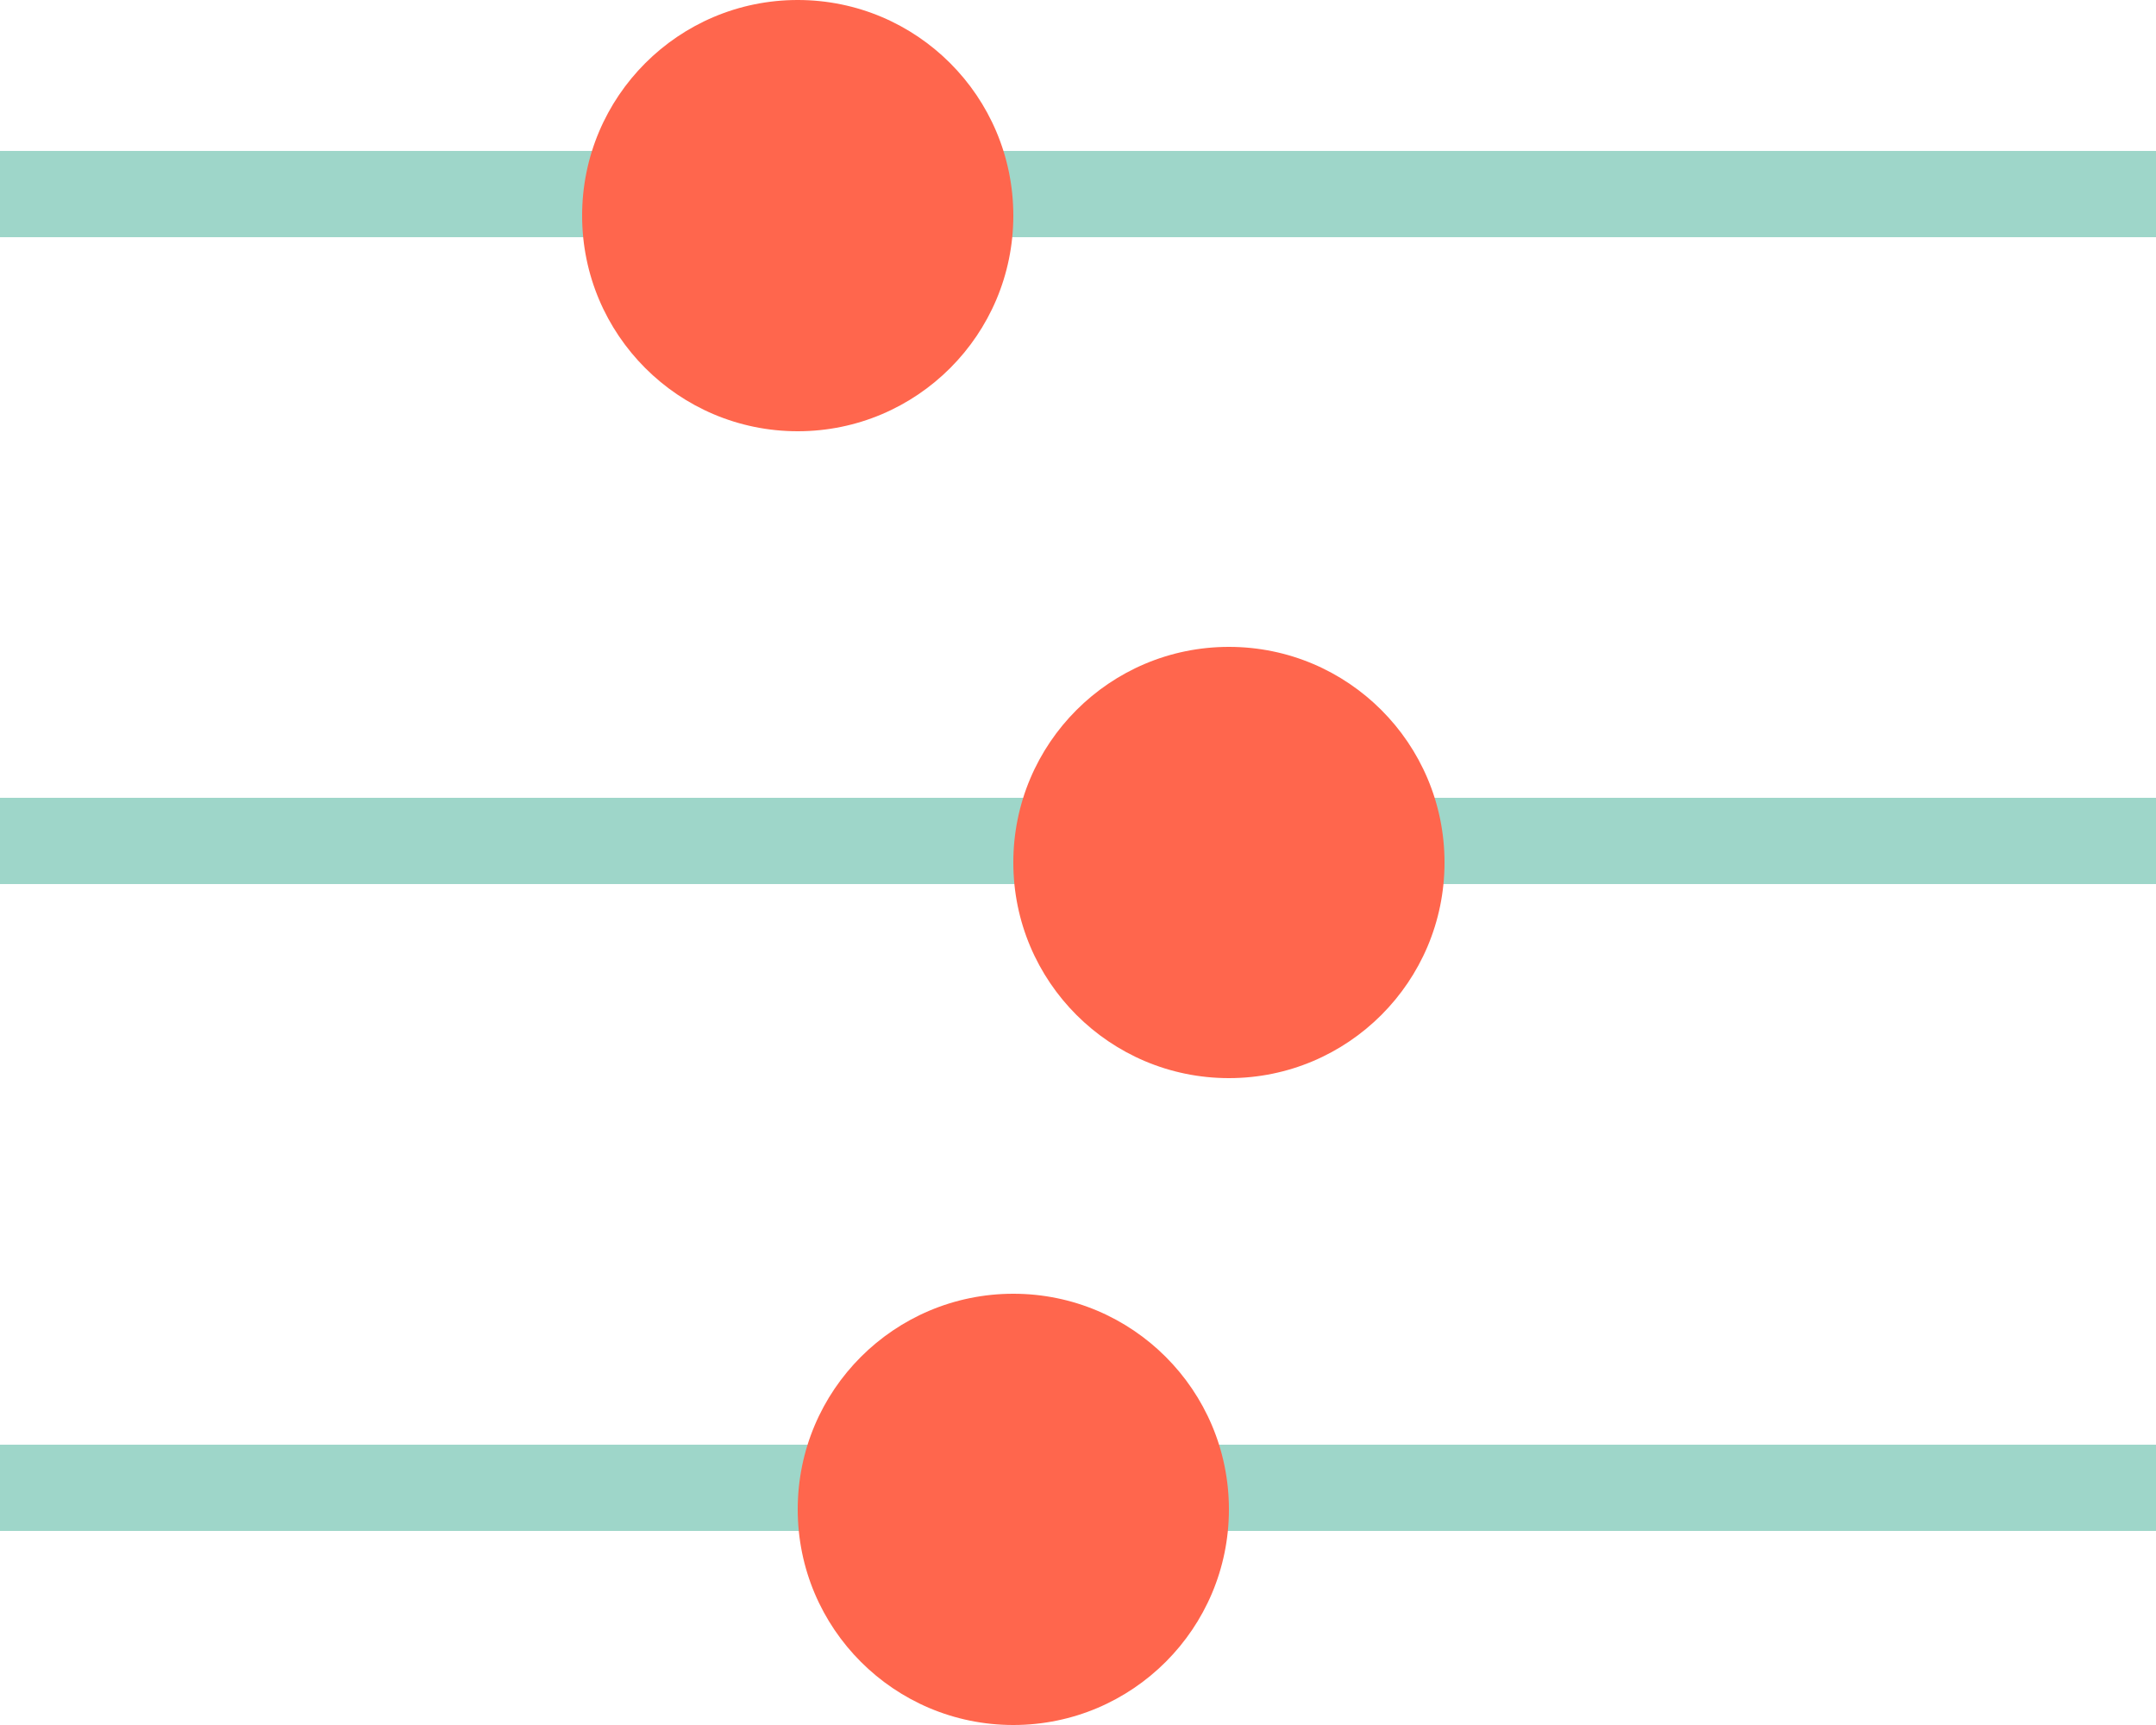 <svg xmlns="http://www.w3.org/2000/svg" viewBox="3236 4781 50 40">
  <defs>
    <style>
      .cls-1 {
        fill: none;
        stroke: #9ed6c9;
        stroke-width: 2px;
      }

      .cls-2 {
        fill: #ff664d;
      }
    </style>
  </defs>
  <g id="Group_87" data-name="Group 87" transform="translate(2150 4536)">
    <line id="Line_9" data-name="Line 9" class="cls-1" x2="50" transform="translate(1086 249.5)"/>
    <line id="Line_10" data-name="Line 10" class="cls-1" x2="50" transform="translate(1086 264.5)"/>
    <line id="Line_11" data-name="Line 11" class="cls-1" x2="50" transform="translate(1086 279.5)"/>
    <circle id="Ellipse_107" data-name="Ellipse 107" class="cls-2" cx="5" cy="5" r="5" transform="translate(1099.5 245)"/>
    <circle id="Ellipse_108" data-name="Ellipse 108" class="cls-2" cx="5" cy="5" r="5" transform="translate(1109.5 260)"/>
    <circle id="Ellipse_109" data-name="Ellipse 109" class="cls-2" cx="5" cy="5" r="5" transform="translate(1104.5 275)"/>
  </g>
</svg>
